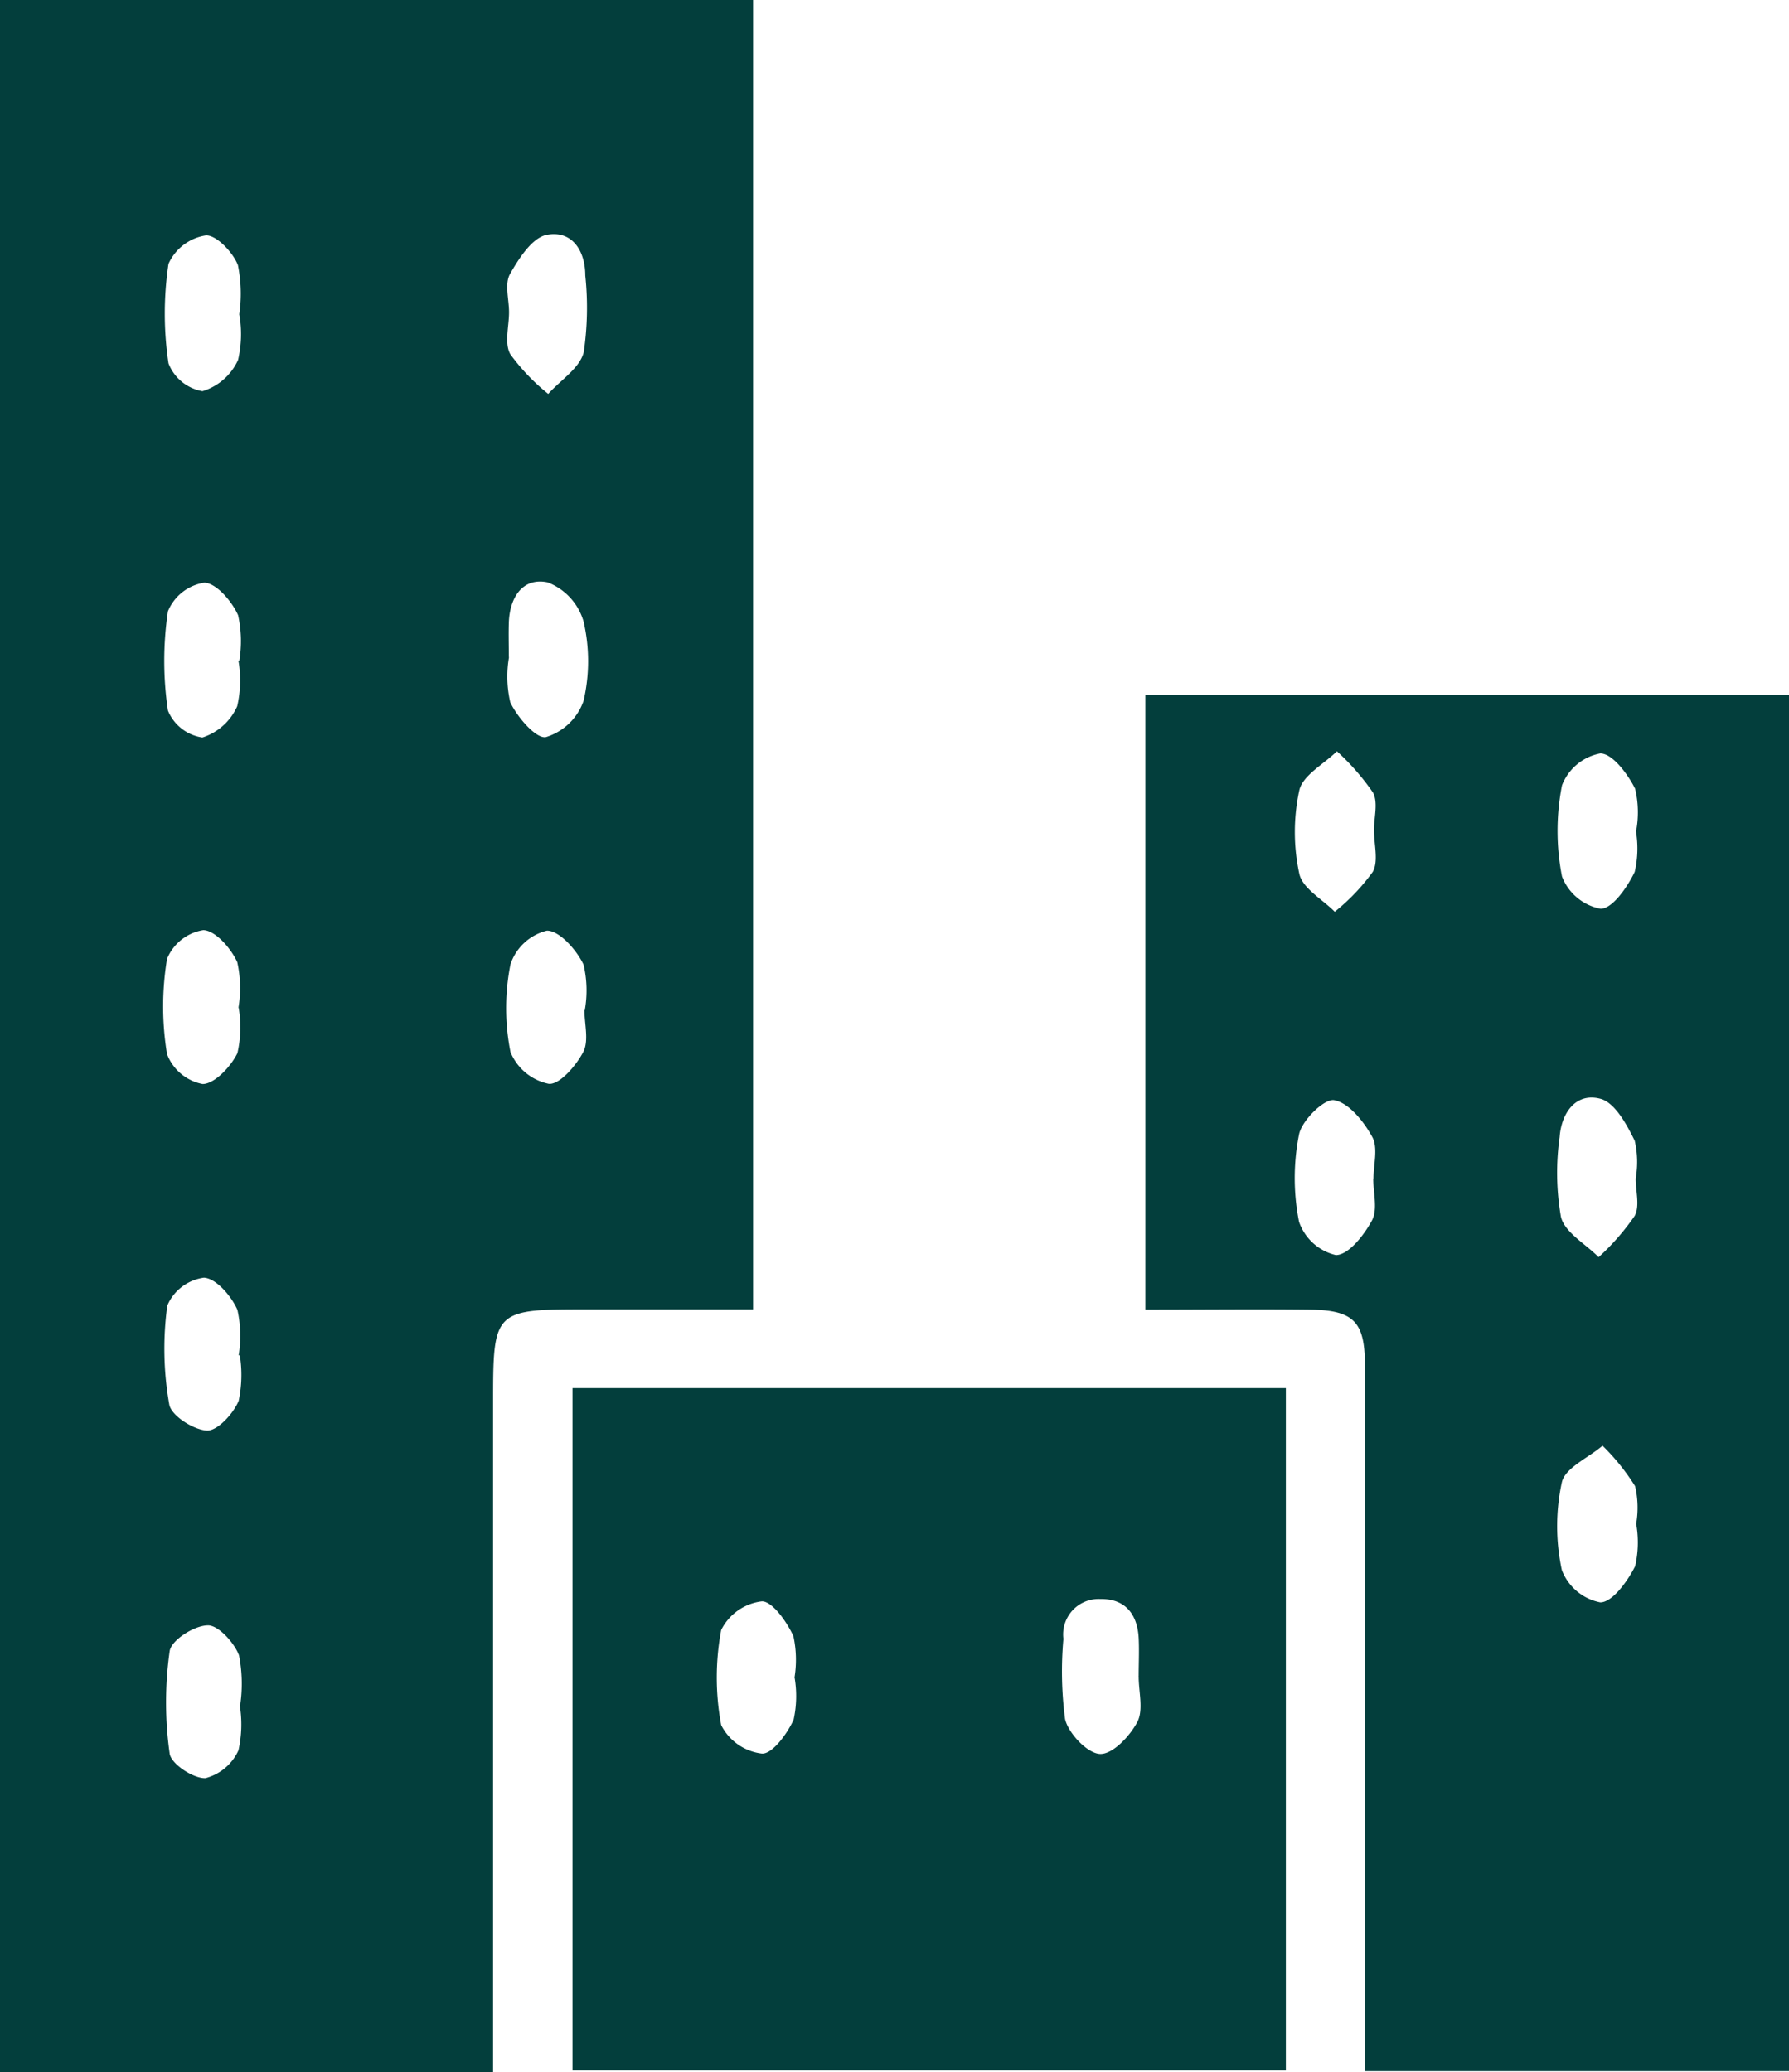 <svg xmlns="http://www.w3.org/2000/svg" width="25.694" height="29.766" viewBox="0 0 25.694 29.766">
  <g id="black-jashte-tiranes" transform="translate(0)">
    <path id="Path_636" data-name="Path 636" d="M895.851,39.79h-7.082V10.026h10.816V28.834h-2.343c-1.391,0-1.391,0-1.391,1.363q0,4.464,0,8.929Zm.229-25.278c0,.2-.069.441.017.6a2.954,2.954,0,0,0,.546.572c.178-.2.453-.369.51-.6a4.4,4.4,0,0,0,.022-1.1c0-.368-.2-.654-.555-.584-.209.041-.4.34-.527.564-.078.141-.014.359-.013.543m0,4.957a1.635,1.635,0,0,0,.018.651c.1.212.366.522.509.5a.83.83,0,0,0,.543-.52,2.522,2.522,0,0,0,0-1.143.859.859,0,0,0-.515-.56c-.36-.075-.546.216-.558.58-.005.165,0,.33,0,.495m1.091,5.07h0a1.621,1.621,0,0,0-.018-.655c-.1-.21-.345-.488-.526-.487a.736.736,0,0,0-.523.482,3.219,3.219,0,0,0,0,1.262.759.759,0,0,0,.55.456c.154.015.393-.261.495-.458.083-.161.017-.4.017-.6m-4.958-9.992a2.073,2.073,0,0,0-.019-.711c-.072-.185-.313-.437-.462-.426a.707.707,0,0,0-.535.408,4.836,4.836,0,0,0,0,1.429.64.64,0,0,0,.488.4.824.824,0,0,0,.511-.448,1.637,1.637,0,0,0,.018-.655m0,4.977h0a1.728,1.728,0,0,0-.017-.655c-.089-.2-.311-.46-.484-.468a.677.677,0,0,0-.524.411,4.844,4.844,0,0,0,0,1.426.634.634,0,0,0,.495.387.821.821,0,0,0,.5-.449,1.654,1.654,0,0,0,.018-.653m0,4.983h0a1.708,1.708,0,0,0-.017-.653c-.09-.2-.314-.455-.487-.461a.679.679,0,0,0-.522.413,4.212,4.212,0,0,0,0,1.368.685.685,0,0,0,.511.43c.17,0,.406-.25.5-.444a1.666,1.666,0,0,0,.018-.652m0,4.992h0a1.721,1.721,0,0,0-.018-.652c-.088-.2-.307-.453-.481-.462a.67.67,0,0,0-.526.4A4.586,4.586,0,0,0,891.2,30.2c.026.161.352.369.546.376.151,0,.374-.243.451-.427a1.805,1.805,0,0,0,.017-.652m0,5.015h.006a2.124,2.124,0,0,0-.018-.707c-.069-.184-.3-.435-.447-.431-.194,0-.526.212-.549.37a5.25,5.25,0,0,0,0,1.473c.021.148.339.358.513.352a.72.72,0,0,0,.475-.4,1.714,1.714,0,0,0,.018-.651" transform="translate(-888.769 -10.026)" fill="#033e3c"/>
    <path id="Path_637" data-name="Path 637" d="M928.407,51.933V45.723c0-1.312,0-2.625,0-3.937,0-.621-.165-.784-.794-.792-.774-.009-1.547,0-2.359,0V32.163H934.5v19.77Zm3.895-7.854a1.372,1.372,0,0,0-.014-.548,3.154,3.154,0,0,0-.468-.582c-.2.173-.536.316-.584.525a2.982,2.982,0,0,0,0,1.263.743.743,0,0,0,.552.463c.172,0,.39-.3.5-.519a1.523,1.523,0,0,0,.017-.6m-3.768-9.971c0-.183.063-.4-.014-.543a3.448,3.448,0,0,0-.518-.593c-.188.185-.49.344-.54.56a2.838,2.838,0,0,0,0,1.2c.045.209.331.365.509.545a2.942,2.942,0,0,0,.546-.573c.086-.155.017-.395.018-.6m3.766.006a1.468,1.468,0,0,0-.016-.6c-.106-.212-.326-.507-.5-.507a.736.736,0,0,0-.55.458,3.387,3.387,0,0,0,0,1.31.743.743,0,0,0,.554.463c.172,0,.385-.312.49-.529a1.488,1.488,0,0,0,.015-.6m-3.767,5.009c0-.2.069-.441-.016-.6-.121-.221-.334-.49-.547-.53-.141-.027-.465.289-.506.492a3.22,3.22,0,0,0,0,1.255.737.737,0,0,0,.529.478c.182,0,.408-.29.52-.5.083-.158.017-.395.017-.6m3.769,0a1.358,1.358,0,0,0-.014-.543c-.113-.23-.28-.54-.485-.6-.358-.1-.568.2-.593.548a3.677,3.677,0,0,0,.019,1.148c.056.224.353.386.541.577a3.423,3.423,0,0,0,.517-.592c.078-.141.014-.358.015-.542" transform="translate(-908.804 -22.182)" fill="#033e3c"/>
    <path id="Path_638" data-name="Path 638" d="M907.007,54.253h10.245v9.8H907.007Zm3.187,4.163a1.6,1.6,0,0,0-.015-.6c-.091-.2-.3-.5-.452-.5a.753.753,0,0,0-.585.411,3.7,3.7,0,0,0,0,1.367.754.754,0,0,0,.586.409c.149.007.363-.286.454-.487a1.586,1.586,0,0,0,.015-.6m4.935-.023h.006c0-.184.009-.368,0-.551-.019-.343-.195-.565-.549-.559a.509.509,0,0,0-.532.572,5.247,5.247,0,0,0,.024,1.153c.046.2.317.491.5.5s.431-.256.538-.46c.09-.173.019-.431.019-.651" transform="translate(-898.784 -34.313)" fill="#033e3c"/>
  </g>
</svg>
